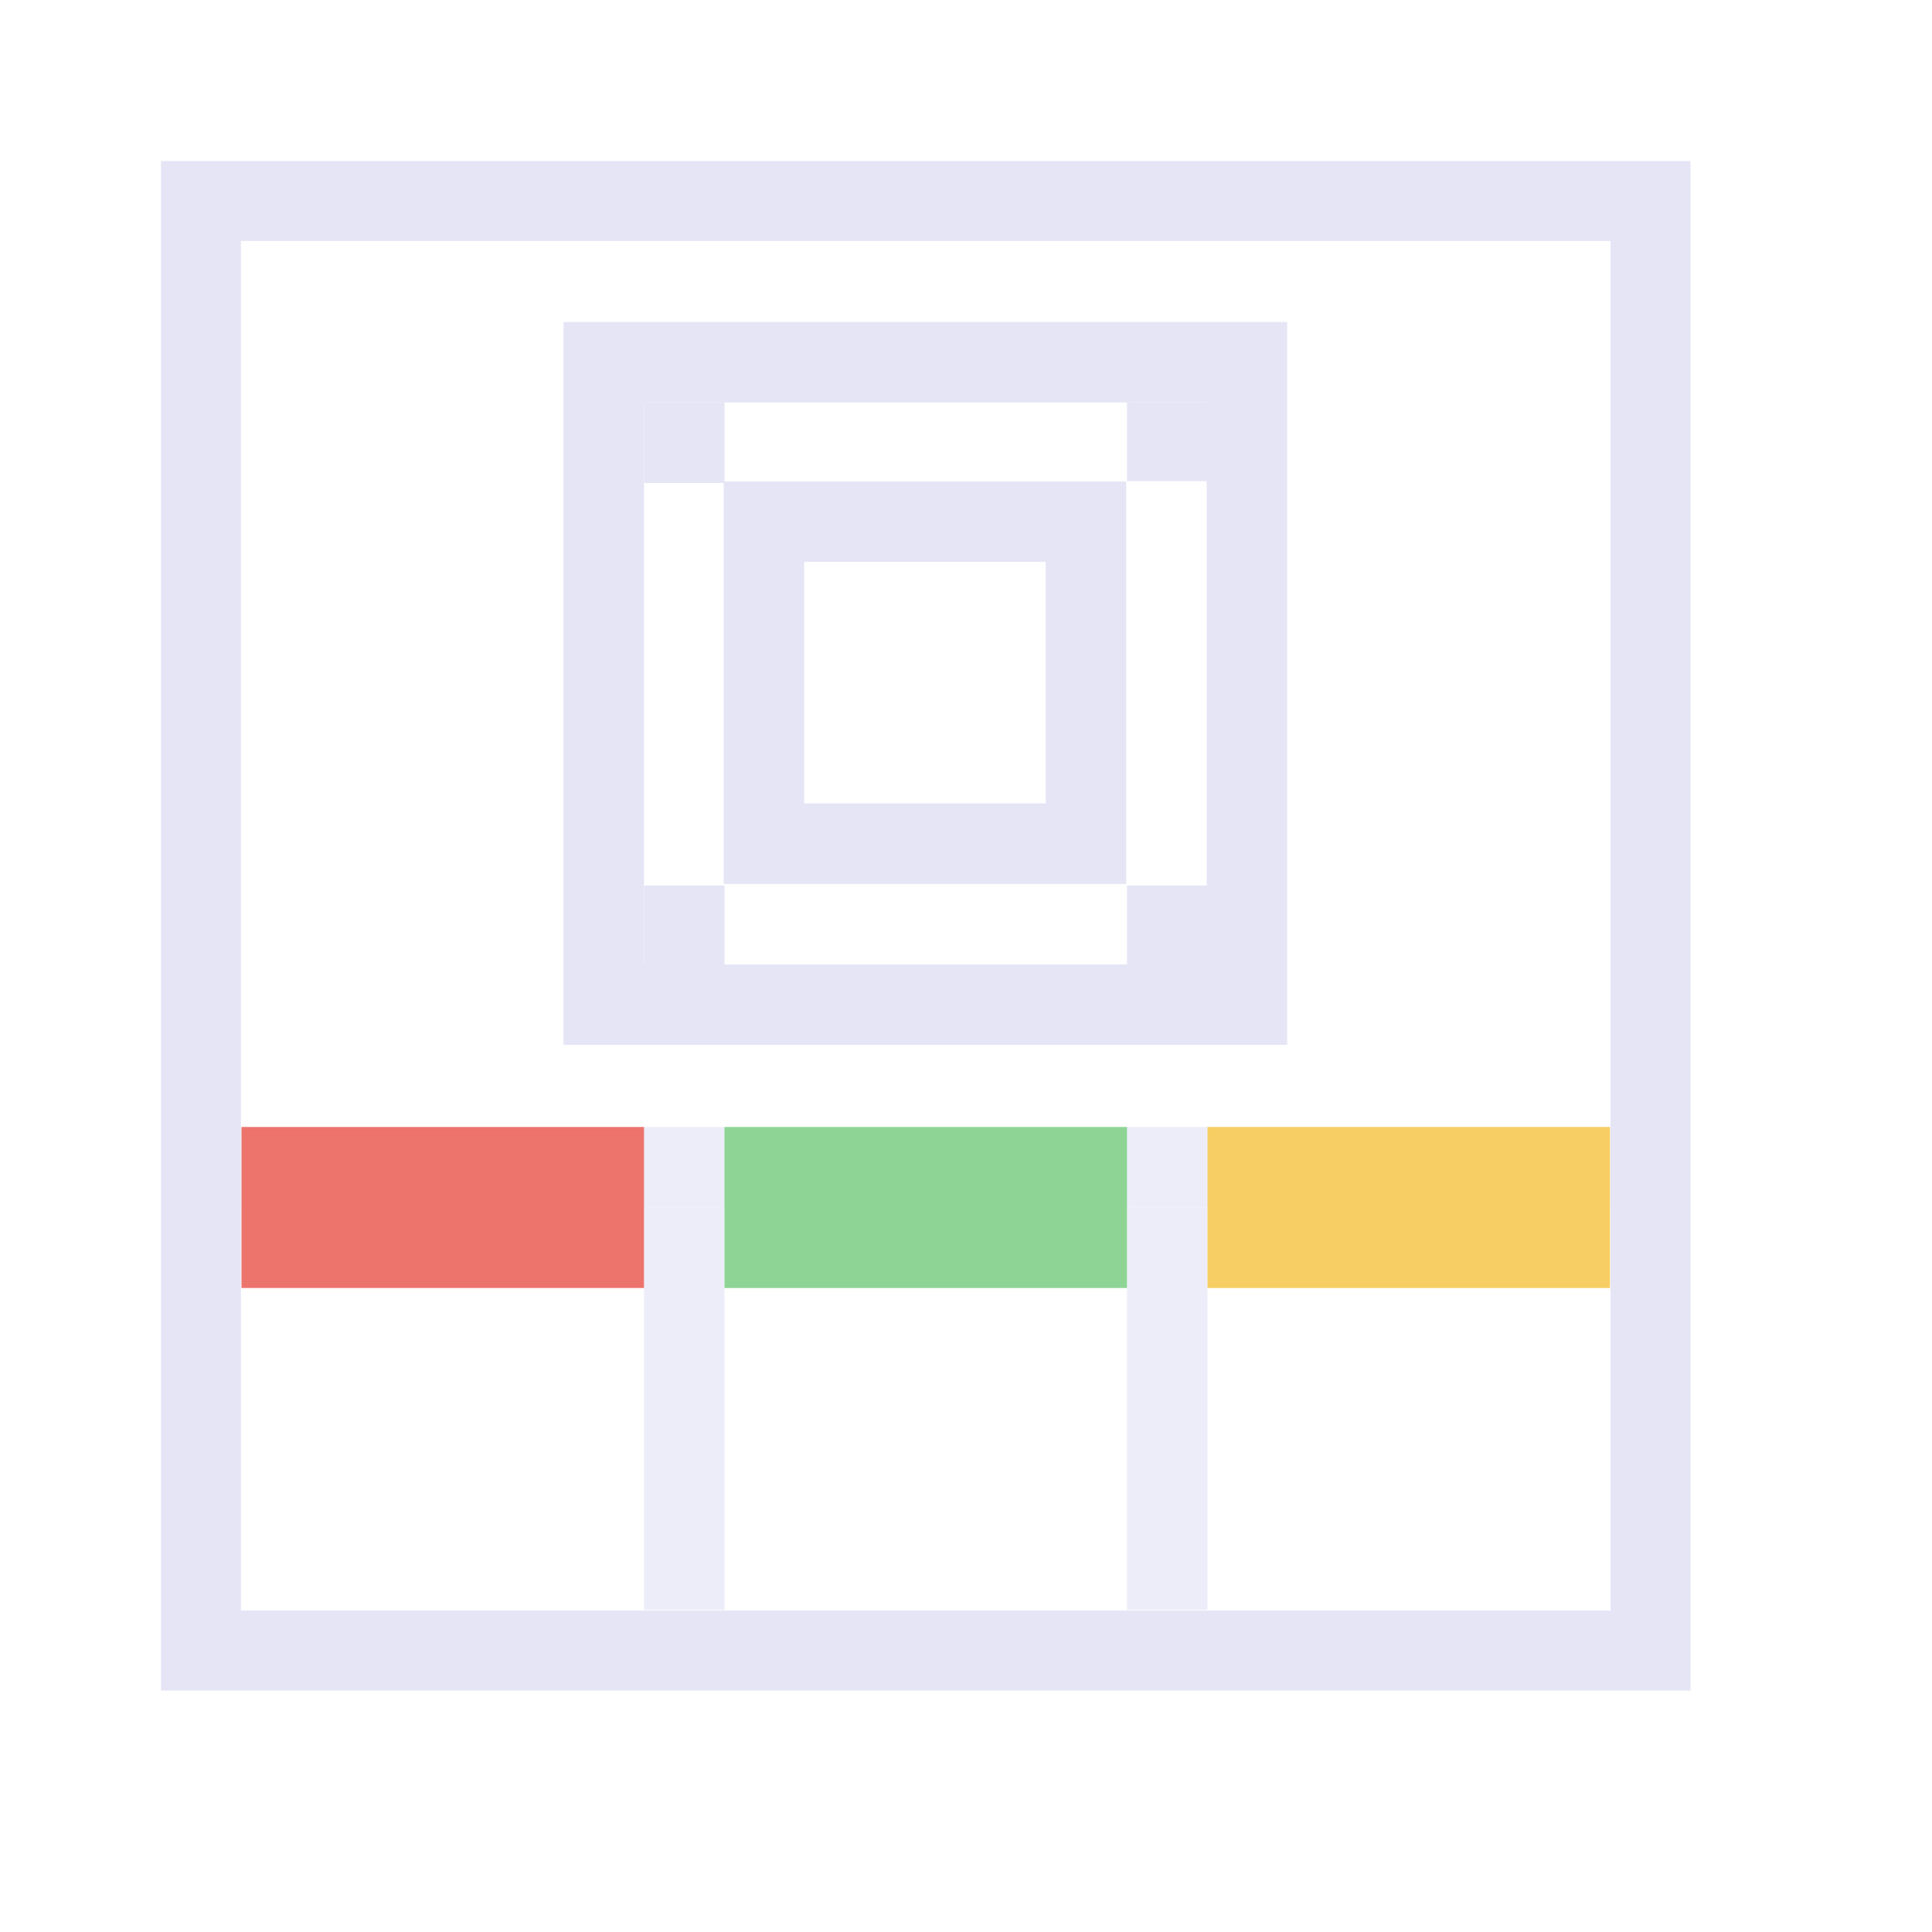 <?xml version="1.0" encoding="UTF-8" standalone="no"?>
<!-- Created with Inkscape (http://www.inkscape.org/) -->
<svg xmlns="http://www.w3.org/2000/svg" xmlns:svg="http://www.w3.org/2000/svg" width="48" height="48" viewBox="0 0 48 48" version="1.1" id="svg1" xml:space="preserve">
  <defs id="defs1"/>
  <g id="DarkThemeEnabledLayer" style="display:inline">
    <rect style="fill:none;fill-opacity:1;stroke:#e5e5f6;stroke-width:1.986;stroke-linecap:round;stroke-linejoin:miter;stroke-dasharray:none;stroke-opacity:1;paint-order:fill markers stroke" id="rect1" width="36.014" height="36.014" x="4.993" y="4.993"/>
    <path style="fill:none;stroke:#e5e5f6;stroke-width:2;stroke-linecap:butt;stroke-linejoin:miter;stroke-dasharray:none;stroke-opacity:0.698" d="M 17,30 V 40" id="path3"/>
    <path style="fill:none;stroke:#e5e5f6;stroke-width:2;stroke-linecap:butt;stroke-linejoin:miter;stroke-dasharray:none;stroke-opacity:0.698" d="M 29,30 V 40" id="path3-8"/>
    <path style="fill:none;stroke:#e5e5f6;stroke-width:2;stroke-linecap:butt;stroke-linejoin:miter;stroke-dasharray:none;stroke-opacity:0.698" d="M 40,29 H 6" id="path3-7"/>
    <rect style="fill:#ed726c;fill-opacity:0.99;stroke-width:1.421;stroke-linecap:round;stroke-dashoffset:2.2;paint-order:fill markers stroke" id="rect2" width="10" height="4" x="6" y="28"/>
    <rect style="fill:#8ed595;fill-opacity:1;stroke-width:1.407;stroke-linecap:round;stroke-dashoffset:2.2;paint-order:fill markers stroke" id="rect2-6" width="10" height="4" x="18" y="28"/>
    <rect style="fill:#f7ce63;fill-opacity:1;stroke-width:1.414;stroke-linecap:round;stroke-dashoffset:2.2;paint-order:fill markers stroke" id="rect2-3" width="10" height="4" x="30" y="28"/>
    <rect style="fill:none;stroke:#e5e5f6;stroke-width:2;stroke-linecap:round;stroke-dasharray:none;stroke-dashoffset:2.2;stroke-opacity:1;paint-order:fill markers stroke" id="rect3" width="8" height="8" x="-20.961" y="18.98" transform="rotate(-90)"/>
    <rect style="fill:none;stroke:#e5e5f6;stroke-width:2;stroke-linecap:round;stroke-dasharray:none;stroke-dashoffset:2.2;stroke-opacity:1;paint-order:fill markers stroke" id="rect3-1" width="15.961" height="15.98" x="-24.961" y="15" transform="rotate(-90)"/>
    <rect style="fill:#e5e5f6;fill-opacity:1;stroke:none;stroke-width:0.5;stroke-linecap:round;stroke-opacity:1;paint-order:fill markers stroke" id="rect5" width="2" height="1.954" x="28" y="10"/>
    <rect style="fill:#e5e5f6;fill-opacity:1;stroke:none;stroke-width:0.5;stroke-linecap:round;stroke-opacity:1;paint-order:fill markers stroke" id="rect5-7" width="2" height="2" x="28" y="22"/>
    <rect style="fill:#e5e5f6;fill-opacity:1;stroke:none;stroke-width:0.5;stroke-linecap:round;stroke-opacity:1;paint-order:fill markers stroke" id="rect5-9" width="2" height="2" x="16" y="10"/>
    <rect style="fill:#e5e5f6;fill-opacity:1;stroke:none;stroke-width:0.5;stroke-linecap:round;stroke-opacity:1;paint-order:fill markers stroke" id="rect5-7-8" width="2" height="2" x="16" y="22"/>
  </g>
</svg>
